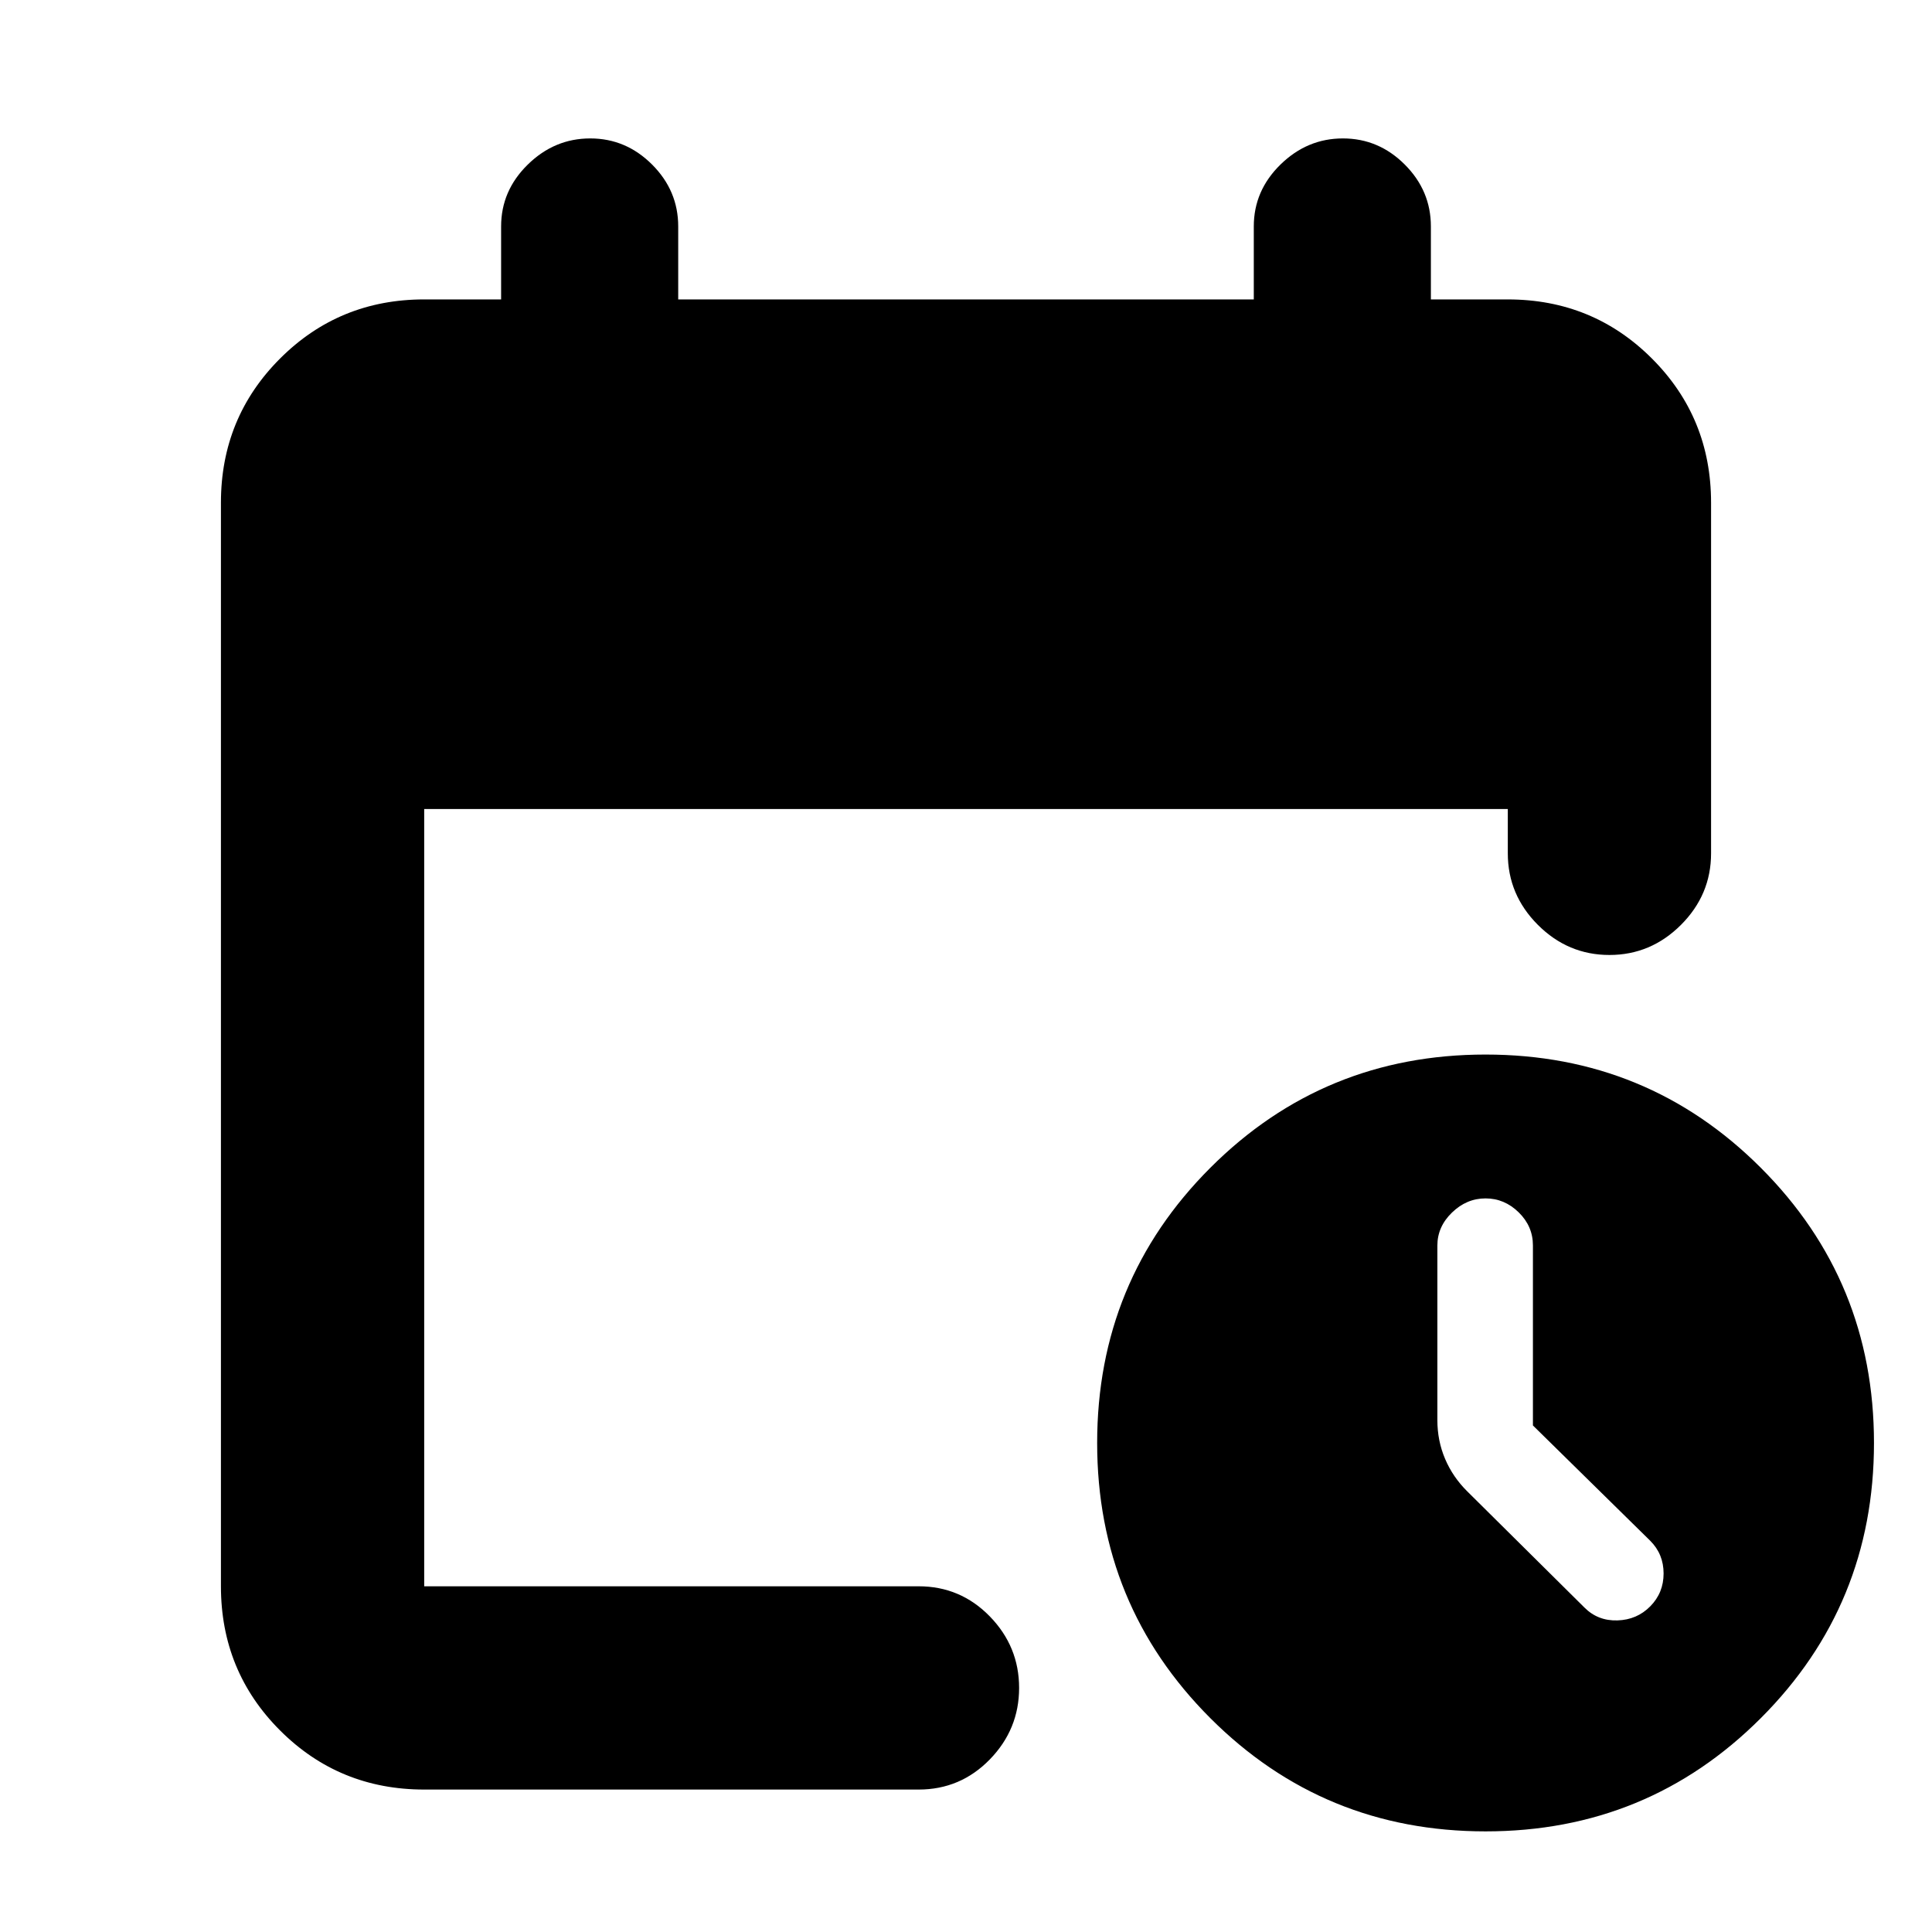 <svg xmlns="http://www.w3.org/2000/svg" height="24" viewBox="0 -960 960 960" width="24"><path d="M210.78-70.78q-42.24 0-71.62-29.38-29.38-29.38-29.38-71.62v-538.44q0-42.24 29.38-71.62 29.38-29.38 71.62-29.38H249v-36.28q0-17.76 13.26-30.74 13.26-12.98 31.02-12.98 17.76 0 30.74 12.98Q337-865.26 337-847.5v36.28h286v-36.28q0-17.76 13.26-30.74 13.26-12.98 31.02-12.98 17.76 0 30.74 12.98Q711-865.26 711-847.5v36.28h38.22q42.24 0 71.62 29.38 29.38 29.38 29.38 71.62v174.24q0 20.59-14.96 35.55-14.96 14.95-35.54 14.95-20.59 0-35.55-14.95-14.95-14.96-14.95-35.55V-558H210.78v386.22h245.68q20.78 0 35.36 14.95 14.57 14.96 14.57 35.55 0 20.58-14.57 35.54-14.58 14.96-35.36 14.96H210.78ZM738.17-50q-80.5 0-136.75-56.25T545.17-243q0-80.5 56.25-136.75T738.17-436q80.5 0 136.75 56.25T931.17-243q0 80.5-56.25 136.75T738.17-50Zm23.53-201.7v-89.49q0-9.46-7.06-16.39-7.07-6.94-16.48-6.94-9.42 0-16.68 7.04-7.26 7.03-7.26 16.41v86.68q0 10.3 3.85 19.33 3.84 9.03 11.04 16.15l58.24 57.74q6.63 6.63 16.32 6.34 9.7-.28 16.33-6.99 6.63-6.71 6.63-16.33 0-9.61-6.63-16.24l-58.3-57.31Z"/></svg>